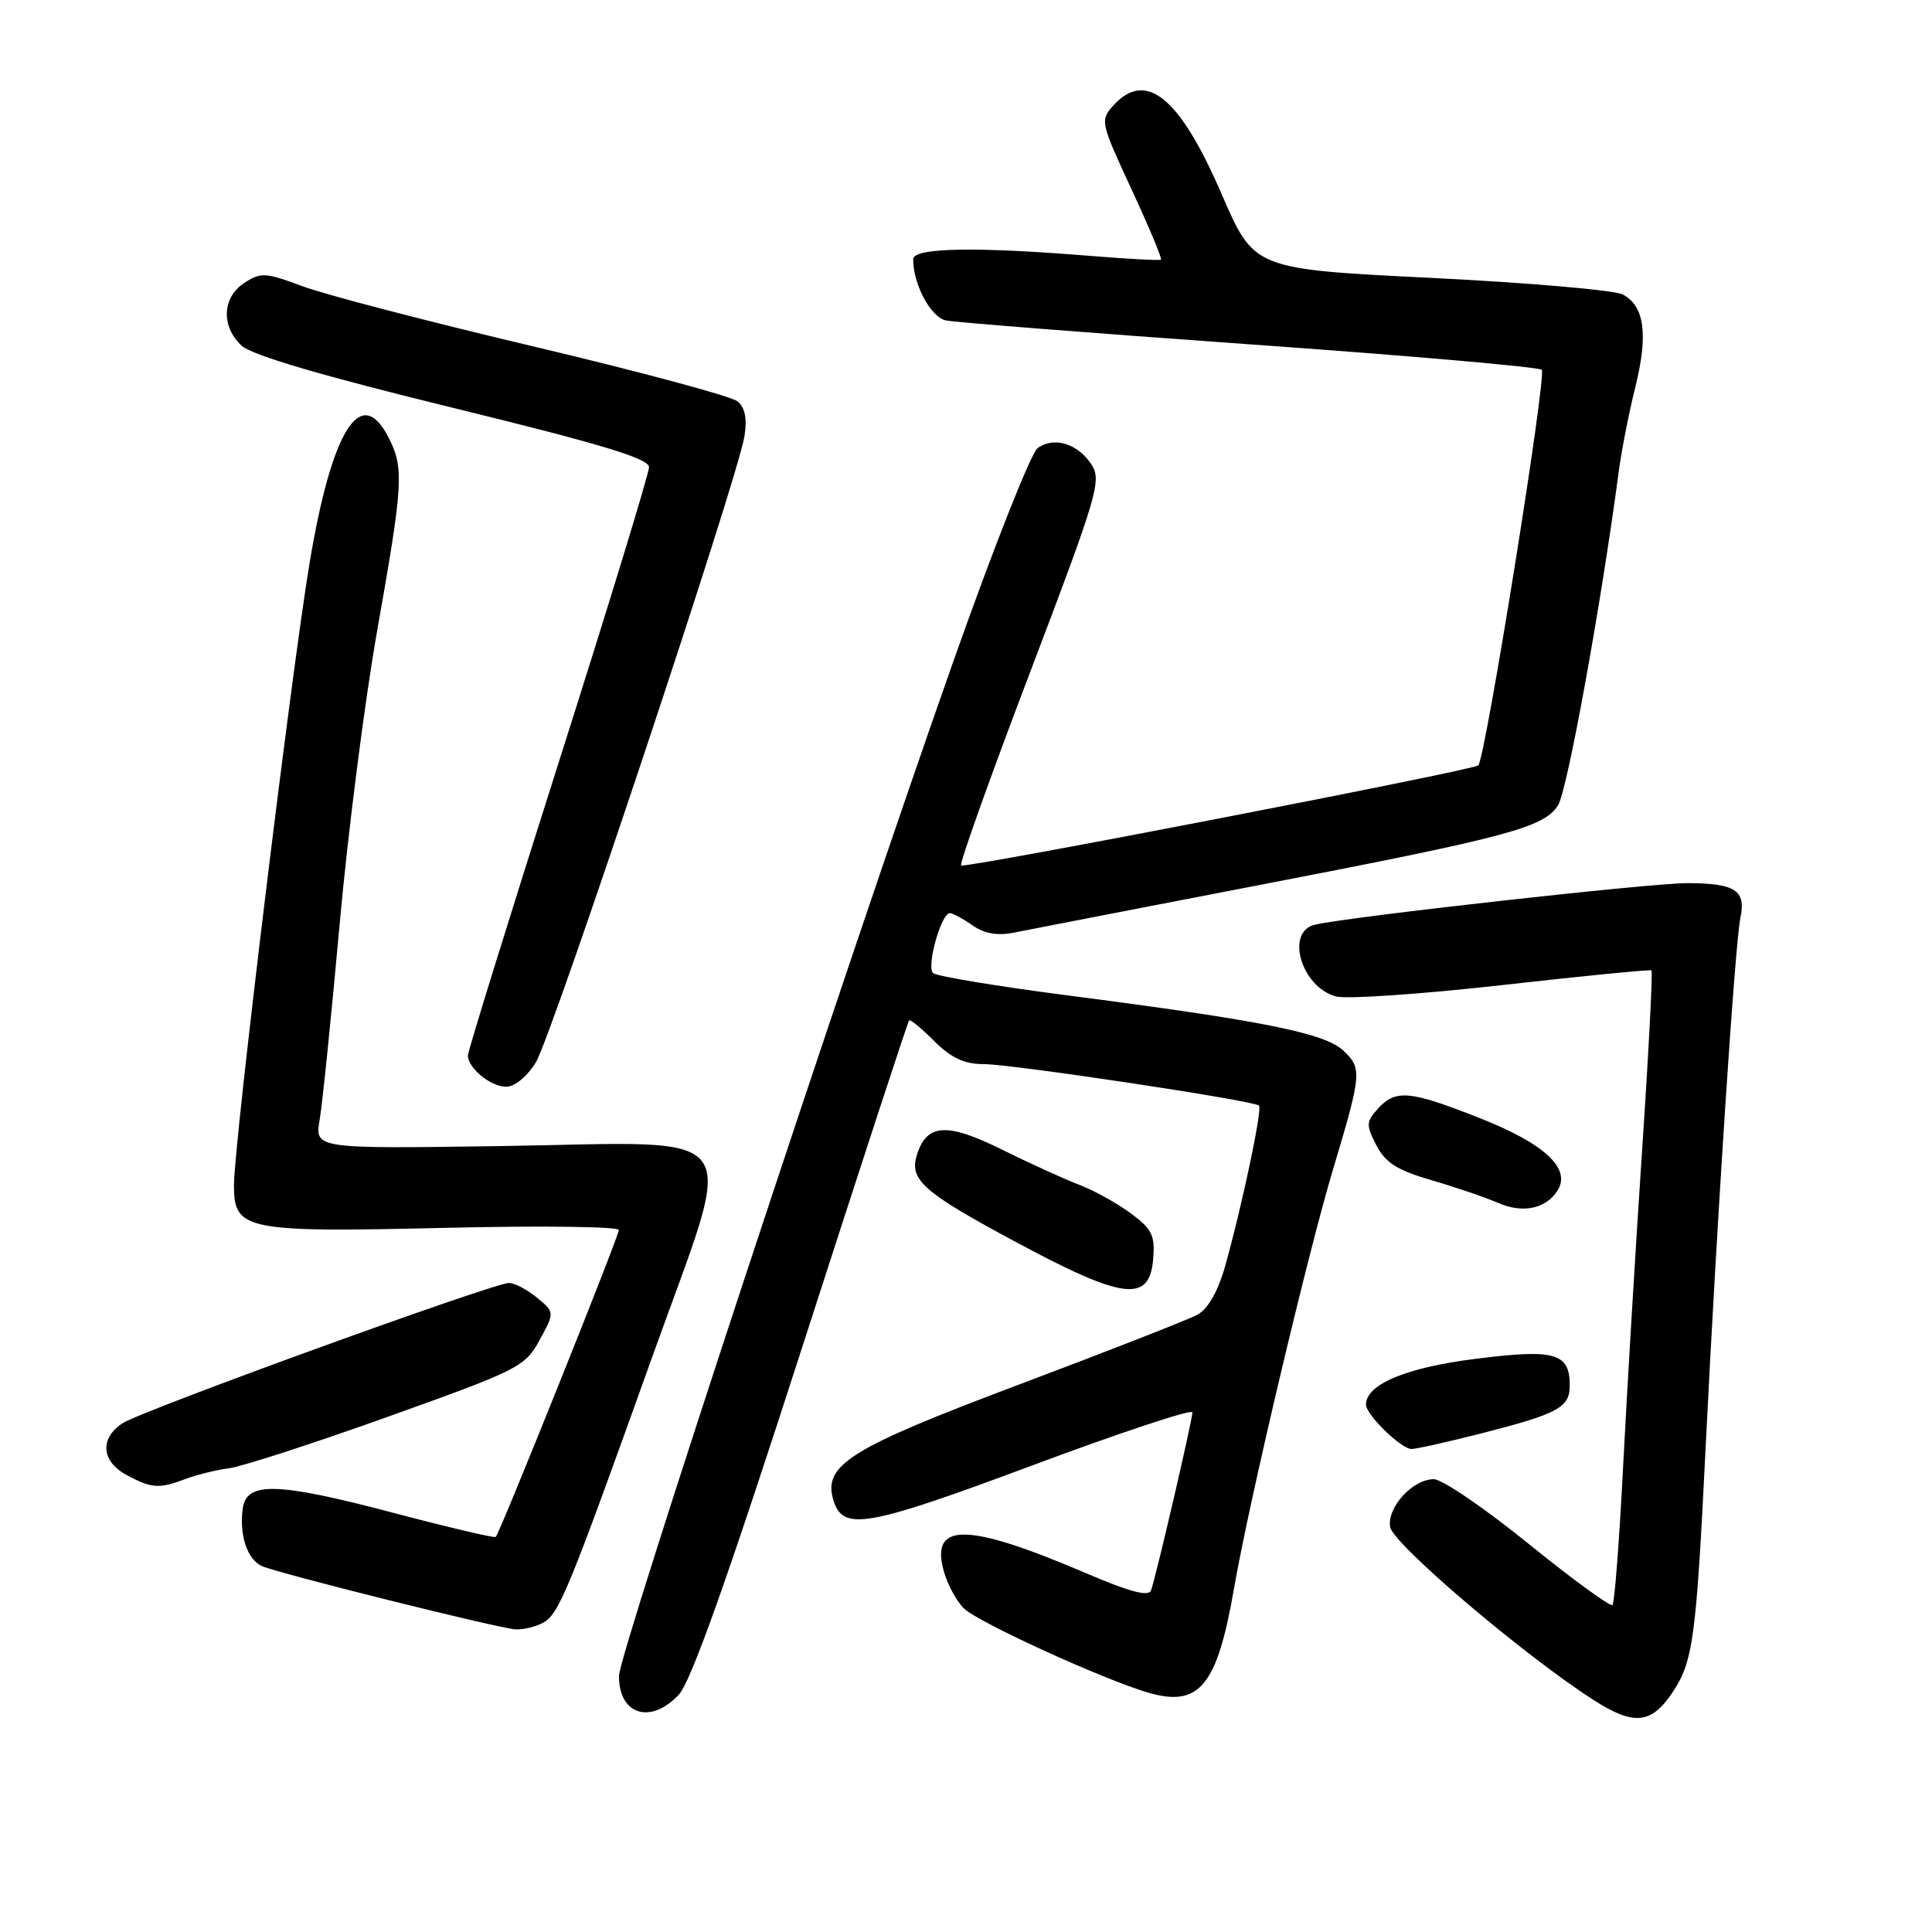 <?xml version="1.0" encoding="UTF-8" standalone="no"?>
<!DOCTYPE svg PUBLIC "-//W3C//DTD SVG 1.1//EN" "http://www.w3.org/Graphics/SVG/1.1/DTD/svg11.dtd" >
<svg xmlns="http://www.w3.org/2000/svg" xmlns:xlink="http://www.w3.org/1999/xlink" version="1.1" viewBox="0 0 256 256">
 <g >
 <path fill="currentColor"
d=" M 221.60 224.28 C 224.35 220.19 224.76 217.13 226.02 191.50 C 227.49 161.79 229.90 125.02 230.61 121.63 C 231.38 117.97 229.95 117.04 223.58 117.02 C 218.85 117.00 178.87 121.46 174.25 122.52 C 170.26 123.44 172.42 130.81 177.04 132.04 C 178.44 132.41 188.34 131.73 199.04 130.53 C 209.74 129.32 218.65 128.45 218.83 128.58 C 219.01 128.72 218.45 139.56 217.57 152.66 C 216.70 165.77 215.57 184.53 215.07 194.34 C 214.57 204.14 213.94 212.39 213.66 212.67 C 213.39 212.94 208.40 209.30 202.57 204.58 C 196.75 199.86 191.09 196.00 189.99 196.00 C 187.20 196.00 183.81 199.69 184.19 202.31 C 184.50 204.50 201.63 219.10 211.00 225.16 C 216.46 228.69 218.76 228.50 221.60 224.28 Z  M 89.94 224.56 C 91.55 222.85 96.43 209.12 106.20 178.81 C 113.88 155.00 120.29 135.37 120.46 135.21 C 120.62 135.04 122.13 136.28 123.80 137.96 C 126.03 140.18 127.78 141.00 130.33 141.00 C 134.07 141.00 166.17 145.83 166.83 146.50 C 167.29 146.95 164.52 160.06 162.34 167.75 C 161.40 171.10 160.06 173.44 158.68 174.20 C 157.48 174.85 146.86 179.01 135.08 183.44 C 112.44 191.96 108.96 194.14 110.46 198.88 C 111.74 202.90 114.89 202.34 136.77 194.18 C 148.45 189.82 158.00 186.66 158.00 187.14 C 158.00 188.16 153.18 208.91 152.52 210.73 C 152.21 211.60 149.69 210.94 143.91 208.46 C 128.10 201.69 123.18 201.64 125.08 208.27 C 125.57 210.00 126.77 212.20 127.74 213.14 C 129.62 214.97 146.12 222.51 152.10 224.27 C 158.92 226.28 161.28 223.42 163.52 210.44 C 165.47 199.16 173.26 166.20 176.62 155.00 C 180.44 142.25 180.50 141.55 178.00 139.21 C 175.49 136.88 167.39 135.25 141.50 131.90 C 132.15 130.69 124.11 129.36 123.64 128.94 C 122.72 128.12 124.70 121.00 125.86 121.00 C 126.24 121.00 127.59 121.72 128.85 122.61 C 130.42 123.71 132.17 124.02 134.33 123.58 C 136.07 123.23 150.32 120.47 166.00 117.44 C 199.94 110.90 204.51 109.68 206.44 106.72 C 207.66 104.85 212.14 80.22 214.49 62.50 C 214.85 59.75 215.84 54.70 216.69 51.28 C 218.42 44.30 217.91 40.56 215.03 39.02 C 213.96 38.45 202.53 37.46 189.63 36.82 C 166.17 35.66 166.17 35.66 161.89 25.75 C 156.32 12.86 151.85 9.20 147.51 13.99 C 145.76 15.93 145.83 16.25 149.93 25.08 C 152.25 30.08 154.01 34.28 153.83 34.41 C 153.65 34.54 149.45 34.31 144.50 33.91 C 129.20 32.66 121.00 32.82 121.00 34.35 C 121.00 37.69 123.33 42.04 125.35 42.46 C 126.53 42.71 144.60 44.13 165.50 45.62 C 186.40 47.10 203.85 48.62 204.29 49.00 C 204.99 49.60 196.81 100.57 195.88 101.42 C 195.16 102.07 127.78 115.11 127.35 114.68 C 127.11 114.44 131.23 102.90 136.51 89.03 C 145.46 65.50 146.00 63.65 144.62 61.54 C 142.80 58.76 139.64 57.81 137.49 59.38 C 136.61 60.02 131.60 72.69 126.36 87.53 C 112.19 127.63 82.03 219.12 82.02 222.05 C 81.98 227.22 86.20 228.55 89.94 224.56 Z  M 71.94 215.03 C 74.07 213.89 75.26 210.98 86.51 179.56 C 97.59 148.61 99.60 151.37 66.32 151.86 C 41.70 152.22 41.70 152.22 42.36 148.36 C 42.72 146.24 43.91 134.60 45.00 122.50 C 46.09 110.40 48.33 92.85 49.99 83.50 C 53.45 63.95 53.56 61.99 51.44 57.89 C 47.80 50.84 43.96 56.99 41.03 74.55 C 38.58 89.26 31.00 151.60 31.00 157.06 C 31.00 163.03 32.46 163.32 59.25 162.69 C 71.76 162.40 82.00 162.53 82.00 162.98 C 82.00 163.81 66.25 203.09 65.69 203.65 C 65.52 203.82 59.36 202.37 52.01 200.43 C 36.76 196.41 32.67 196.29 32.17 199.85 C 31.67 203.39 32.77 206.69 34.74 207.53 C 37.17 208.56 66.07 215.77 68.32 215.90 C 69.31 215.95 70.94 215.57 71.94 215.03 Z  M 24.56 195.98 C 26.04 195.42 28.65 194.77 30.37 194.55 C 32.09 194.32 41.60 191.24 51.50 187.69 C 68.74 181.52 69.58 181.10 71.50 177.57 C 73.50 173.88 73.50 173.88 71.14 171.94 C 69.84 170.87 68.18 170.00 67.44 170.00 C 65.40 170.00 18.81 186.91 16.25 188.58 C 13.19 190.58 13.41 193.62 16.75 195.43 C 20.07 197.23 21.08 197.30 24.56 195.98 Z  M 196.29 189.93 C 206.47 187.33 208.00 186.50 208.00 183.59 C 208.00 179.27 206.07 178.72 195.53 180.05 C 186.32 181.21 181.00 183.43 181.00 186.12 C 181.00 187.46 185.66 192.00 187.04 192.00 C 187.66 192.00 191.82 191.07 196.29 189.93 Z  M 152.80 166.84 C 153.07 163.69 152.65 162.85 149.80 160.75 C 147.99 159.41 144.93 157.72 143.00 156.99 C 141.07 156.26 136.45 154.15 132.73 152.31 C 125.48 148.72 122.81 148.88 121.51 152.98 C 120.44 156.33 122.25 157.94 134.58 164.56 C 148.86 172.23 152.32 172.67 152.80 166.84 Z  M 206.38 157.75 C 208.22 154.85 204.69 151.56 196.14 148.18 C 186.80 144.49 184.93 144.31 182.58 146.91 C 181.01 148.65 180.99 149.08 182.38 151.76 C 183.57 154.07 185.15 155.07 189.70 156.39 C 192.89 157.32 196.85 158.67 198.50 159.39 C 201.77 160.82 204.85 160.18 206.38 157.75 Z  M 71.01 140.75 C 73.15 137.25 97.72 63.51 98.64 57.83 C 99.02 55.48 98.73 54.02 97.72 53.18 C 96.91 52.51 84.83 49.26 70.87 45.95 C 56.92 42.65 43.08 39.05 40.12 37.94 C 35.20 36.10 34.55 36.06 32.37 37.49 C 29.43 39.42 29.27 43.24 32.02 45.81 C 33.37 47.06 42.75 49.82 60.02 54.04 C 79.68 58.85 86.00 60.76 86.00 61.90 C 86.00 62.73 80.60 80.38 74.00 101.12 C 67.40 121.87 62.00 139.29 62.00 139.85 C 62.00 141.53 65.02 144.00 67.09 144.00 C 68.20 144.00 69.87 142.62 71.01 140.75 Z "/>
</g>
</svg>